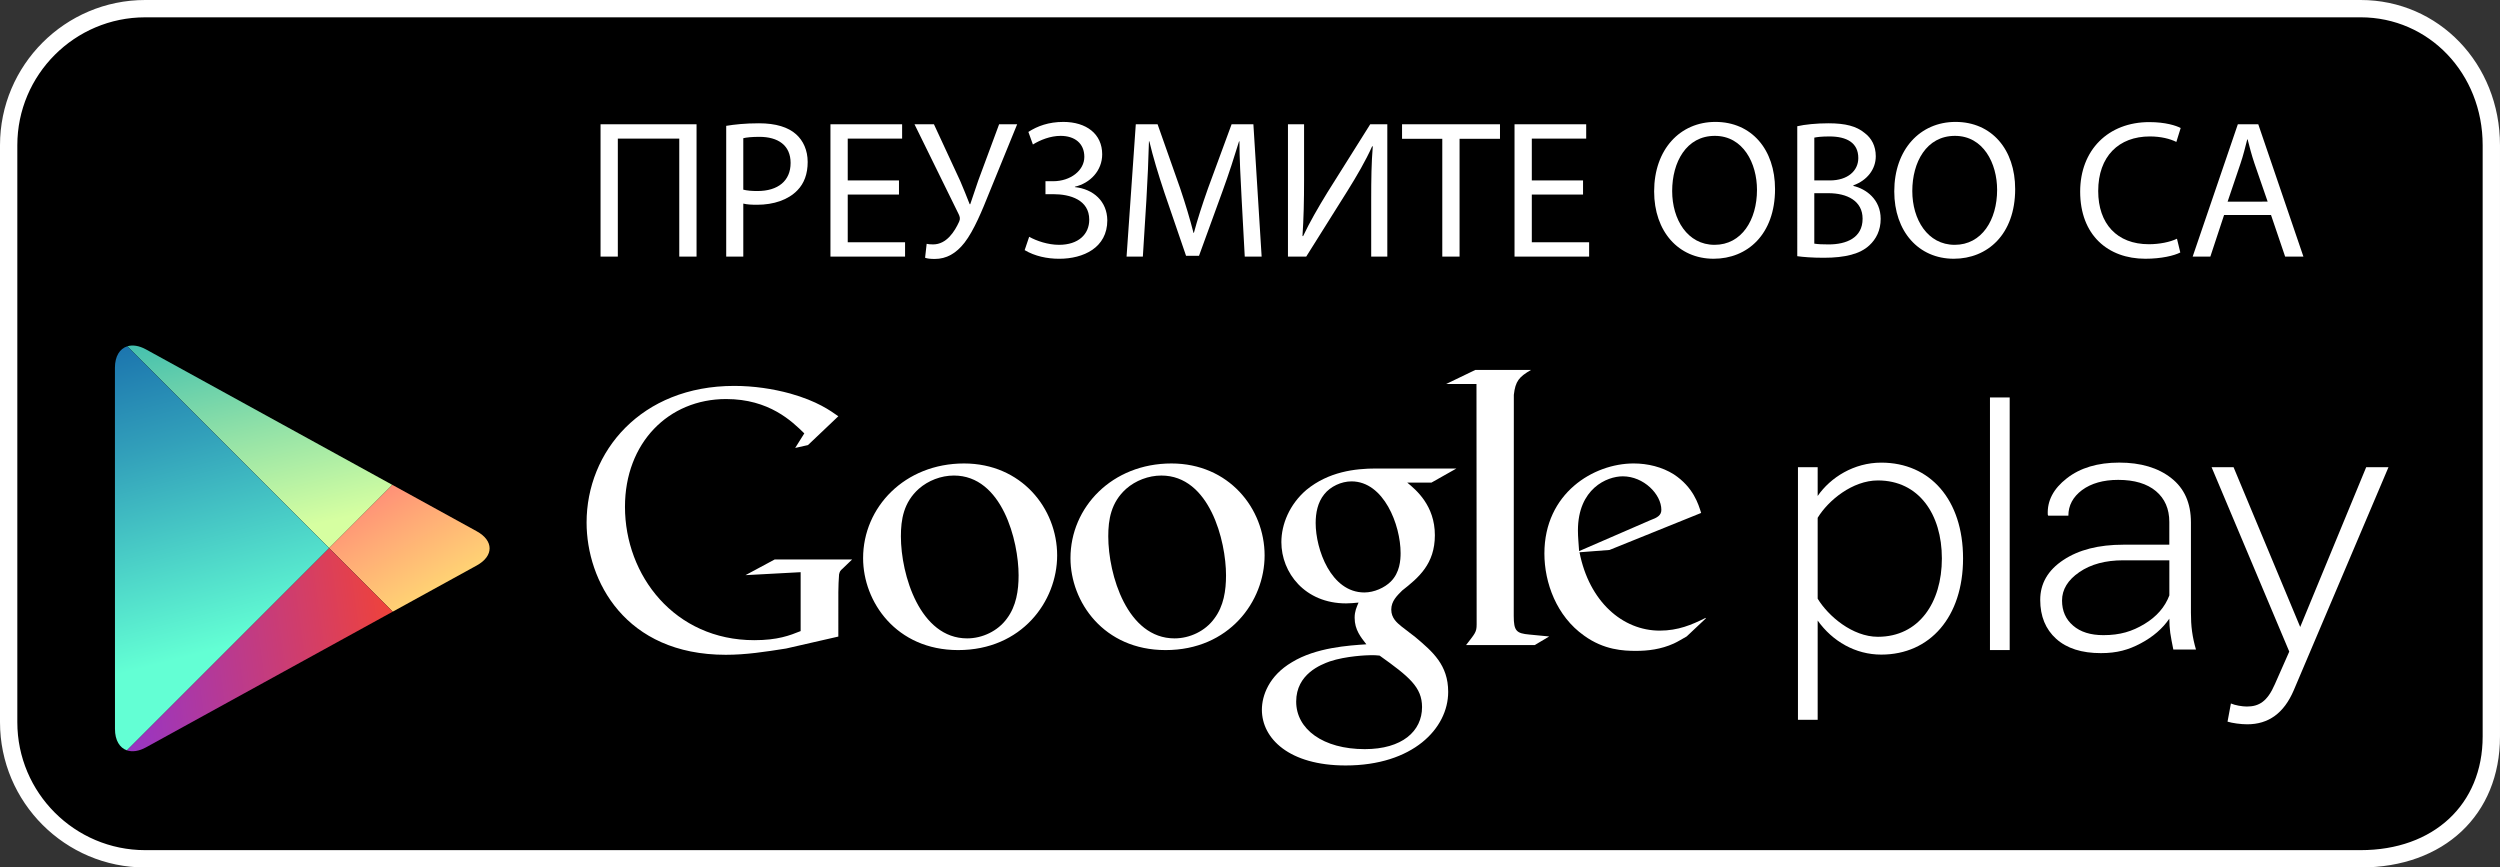 <?xml version="1.0" encoding="utf-8"?>
<!-- Generator: Adobe Illustrator 15.1.0, SVG Export Plug-In . SVG Version: 6.00 Build 0)  -->
<!DOCTYPE svg PUBLIC "-//W3C//DTD SVG 1.1//EN" "http://www.w3.org/Graphics/SVG/1.1/DTD/svg11.dtd">
<svg version="1.1" id="SemiBold" xmlns="http://www.w3.org/2000/svg" xmlns:xlink="http://www.w3.org/1999/xlink" x="0px" y="0px"
	 width="216.457px" height="75.108px" viewBox="0 -0.354 216.457 75.108" enable-background="new 0 -0.354 216.457 75.108"
	 xml:space="preserve">
<rect x="0" y="-0.354" width="216.457" height="75.108" fill="#333333" stroke="none"/>
<g>
	<path d="M215.707,63.413c0,6.53-4.797,10.591-11.322,10.591H12.571c-6.528,0-11.821-5.298-11.821-11.828V12.219
		c0-6.529,5.293-11.824,11.821-11.824h191.813c6.525,0,11.322,5.295,11.322,11.824V63.413z"/>
	<path fill="#FFFFFF" d="M204.385,74.754H12.571C5.64,74.754,0,69.111,0,62.176V12.219C0,5.286,5.64-0.354,12.571-0.354h191.813
		c6.77,0,12.072,5.523,12.072,12.574v51.194C216.457,70.196,211.605,74.754,204.385,74.754z M12.571,1.146
		C6.467,1.146,1.5,6.113,1.5,12.219v49.957c0,6.108,4.967,11.078,11.071,11.078h191.813c6.324,0,10.572-3.955,10.572-9.841V12.219
		c0-6.209-4.645-11.074-10.572-11.074H12.571z"/>
</g>
<g>
	<g>
		<path fill="#FFFFFF" d="M147.652,53.23l-1.615,1.521c-0.371,0.205-0.742,0.443-1.113,0.612c-1.121,0.509-2.26,0.638-3.273,0.638
			c-1.078,0-2.768-0.07-4.49-1.316c-2.396-1.688-3.443-4.588-3.443-7.114c0-5.231,4.26-7.798,7.732-7.798
			c1.215,0,2.463,0.304,3.477,0.945c1.686,1.113,2.121,2.562,2.363,3.34l-7.934,3.205l-2.598,0.201
			c0.84,4.289,3.742,6.784,6.949,6.784c1.602,0,2.791-0.521,3.883-1.062C147.588,53.188,147.807,53.074,147.652,53.23z
			 M142.865,44.697c0.645-0.234,0.979-0.438,0.979-0.906c0-1.348-1.523-2.904-3.344-2.904c-1.35,0-3.879,1.051-3.879,4.695
			c0,0.569,0.066,1.176,0.102,1.781L142.865,44.697z"/>
		<path fill="#FFFFFF" d="M131.064,52.969c0,1.312,0.234,1.516,1.344,1.617c0.578,0.068,1.152,0.1,1.725,0.166l-1.248,0.743h-5.947
			c0.779-1.012,0.914-1.112,0.914-1.786v-0.754l-0.014-20.063h-2.625l2.527-1.218h4.824c-1.045,0.605-1.357,0.975-1.492,2.155
			L131.064,52.969z"/>
		<path fill="#FFFFFF" d="M121.842,41.43c0.773,0.637,2.393,1.988,2.393,4.553c0,2.499-1.41,3.677-2.83,4.792
			c-0.438,0.438-0.945,0.915-0.945,1.651c0,0.746,0.51,1.15,0.877,1.453l1.219,0.94c1.482,1.251,2.832,2.397,2.832,4.728
			c0,3.176-3.072,6.375-8.877,6.375c-4.889,0-7.253-2.328-7.253-4.824c0-1.217,0.604-2.938,2.601-4.115
			c2.092-1.279,4.928-1.45,6.444-1.551c-0.473-0.611-1.014-1.252-1.014-2.299c0-0.571,0.172-0.912,0.338-1.314
			c-0.369,0.035-0.742,0.07-1.08,0.07c-3.579,0-5.602-2.67-5.602-5.301c0-1.553,0.707-3.273,2.161-4.521
			c1.925-1.584,4.218-1.857,6.041-1.857h6.955l-2.162,1.221H121.842L121.842,41.43z M119.451,56.41
			c-0.277-0.036-0.443-0.036-0.777-0.036c-0.305,0-2.129,0.066-3.541,0.54c-0.747,0.273-2.906,1.08-2.906,3.479
			c0,2.392,2.331,4.115,5.939,4.115c3.238,0,4.959-1.553,4.959-3.644C123.123,59.143,122.01,58.235,119.451,56.41z M120.42,49.998
			c0.781-0.777,0.848-1.854,0.848-2.466c0-2.427-1.445-6.207-4.252-6.207c-0.875,0-1.823,0.438-2.36,1.118
			c-0.57,0.703-0.742,1.615-0.742,2.492c0,2.26,1.317,6.008,4.217,6.008C118.977,50.943,119.887,50.532,120.42,49.998z"/>
		<path fill="#FFFFFF" d="M100.919,55.932c-5.364,0-8.234-4.178-8.234-7.959c0-4.418,3.608-8.199,8.74-8.199
			c4.961,0,8.068,3.884,8.068,7.962C109.494,51.717,106.422,55.932,100.919,55.932z M105.139,53.202
			c0.816-1.08,1.014-2.428,1.014-3.741c0-2.973-1.416-8.641-5.601-8.641c-1.113,0-2.234,0.436-3.042,1.146
			c-1.318,1.181-1.553,2.664-1.553,4.119c0,3.334,1.647,8.834,5.737,8.834C103.015,54.92,104.362,54.28,105.139,53.202z"/>
		<path fill="#FFFFFF" d="M82.96,55.932c-5.365,0-8.23-4.178-8.23-7.959c0-4.418,3.609-8.199,8.739-8.199
			c4.958,0,8.062,3.884,8.062,7.962C91.531,51.717,88.464,55.932,82.96,55.932z M87.181,53.202c0.81-1.08,1.012-2.428,1.012-3.741
			c0-2.973-1.42-8.641-5.601-8.641c-1.117,0-2.226,0.436-3.036,1.146c-1.32,1.181-1.554,2.664-1.554,4.119
			c0,3.334,1.654,8.834,5.737,8.834C85.057,54.92,86.402,54.28,87.181,53.202z"/>
		<path fill="#FFFFFF" d="M72.585,54.762l-4.524,1.035c-1.833,0.289-3.479,0.543-5.222,0.543c-8.727,0-12.051-6.424-12.051-11.449
			c0-6.141,4.711-11.832,12.778-11.832c1.707,0,3.35,0.251,4.846,0.658c2.371,0.667,3.479,1.487,4.173,1.969l-2.628,2.496
			l-1.108,0.248l0.79-1.26c-1.07-1.045-3.037-2.974-6.77-2.974c-4.991,0-8.757,3.794-8.757,9.333c0,5.949,4.3,11.545,11.194,11.545
			c2.026,0,3.069-0.406,4.016-0.787v-5.1l-4.776,0.257l2.532-1.36h6.703l-0.819,0.789c-0.222,0.188-0.251,0.252-0.313,0.504
			c-0.033,0.288-0.063,1.204-0.063,1.526L72.585,54.762L72.585,54.762z"/>
	</g>
	<g>
		<path fill="#FFFFFF" d="M157.379,53.374v8.597h-1.707V40.098h1.707v2.49c1.111-1.608,3.143-2.886,5.504-2.886
			c4.232,0,7.084,3.211,7.084,8.294c0,5.049-2.852,8.327-7.084,8.327C160.654,56.324,158.66,55.176,157.379,53.374z M168.133,47.997
			c0-3.831-1.998-6.753-5.539-6.753c-2.199,0-4.301,1.729-5.215,3.235v7.001c0.914,1.51,3.016,3.301,5.215,3.301
			C166.135,54.781,168.133,51.834,168.133,47.997z"/>
		<path fill="#FFFFFF" d="M172.297,55.93V34.059h1.707V55.93H172.297z"/>
		<path fill="#FFFFFF" d="M193.158,60.555c0.363,0.162,0.986,0.264,1.383,0.264c1.045,0,1.771-0.428,2.424-1.936l1.246-2.82
			l-6.725-15.965h1.902l5.77,13.834l5.713-13.834h1.93L198.6,59.411c-0.85,1.99-2.188,2.947-4.027,2.947
			c-0.553,0-1.279-0.099-1.707-0.229L193.158,60.555z"/>
		<path fill="#FFFFFF" d="M188.172,55.883c-0.115-0.549-0.201-1.031-0.264-1.437c-0.053-0.403-0.082-0.815-0.082-1.233
			c-0.586,0.858-1.414,1.573-2.475,2.137c-1.059,0.566-2.064,0.846-3.447,0.846c-1.662,0-2.953-0.409-3.875-1.239
			c-0.918-0.829-1.381-1.952-1.381-3.372s0.67-2.572,2.004-3.453c1.334-0.885,3.059-1.324,5.191-1.324h3.982V44.84
			c0-1.134-0.389-2.023-1.158-2.67c-0.773-0.646-1.859-0.975-3.268-0.975c-1.287,0-2.332,0.299-3.127,0.881
			c-0.787,0.594-1.186,1.33-1.186,2.217h-1.746l-0.037-0.084c-0.062-1.195,0.484-2.246,1.648-3.15
			c1.156-0.905,2.674-1.36,4.541-1.36c1.859,0,3.367,0.448,4.502,1.342c1.135,0.886,1.703,2.164,1.703,3.837v7.811
			c0,0.561,0.025,1.103,0.098,1.631c0.072,0.529,0.188,1.057,0.34,1.566h-1.965V55.883z M182.115,54.639
			c1.449,0,2.49-0.323,3.557-0.965c1.059-0.638,1.777-1.469,2.156-2.475v-3.04h-4c-1.529,0-2.793,0.338-3.789,1.021
			c-0.996,0.681-1.502,1.504-1.502,2.461c0,0.902,0.318,1.625,0.957,2.172C180.131,54.365,181.002,54.639,182.115,54.639z"/>
	</g>
</g>
<g>
	<polygon fill="none" points="28.498,47.105 33.974,41.629 33.972,41.629 28.498,47.105 11.021,29.63 11.02,29.63 28.498,47.108 
		10.993,64.614 10.993,64.614 28.498,47.108 33.998,52.608 34.001,52.608 	"/>
	
		<linearGradient id="SVGID_1_" gradientUnits="userSpaceOnUse" x1="879.179" y1="495.777" x2="856.102" y2="510.22" gradientTransform="matrix(0.707 0.707 0.707 -0.707 -947.417 -225.402)">
		<stop  offset="0" style="stop-color:#D6FFA1"/>
		<stop  offset="0.326" style="stop-color:#93E2A7"/>
		<stop  offset="1" style="stop-color:#00A3B5"/>
	</linearGradient>
	<path fill="url(#SVGID_1_)" d="M33.972,41.629L12.636,29.897c-0.604-0.331-1.163-0.408-1.615-0.268l17.478,17.476L33.972,41.629z"
		/>
	
		<linearGradient id="SVGID_2_" gradientUnits="userSpaceOnUse" x1="865.761" y1="508.115" x2="895.682" y2="500.293" gradientTransform="matrix(0.707 0.707 0.707 -0.707 -947.417 -225.402)">
		<stop  offset="0" style="stop-color:#FF177B"/>
		<stop  offset="0.672" style="stop-color:#FFA976"/>
		<stop  offset="1" style="stop-color:#FFEC73"/>
	</linearGradient>
	<path fill="url(#SVGID_2_)" d="M34.001,52.608l7.283-4.005c1.477-0.815,1.477-2.143,0-2.954l-7.311-4.021l-5.476,5.477
		L34.001,52.608z"/>
	
		<linearGradient id="SVGID_3_" gradientUnits="userSpaceOnUse" x1="882.463" y1="484.824" x2="850.018" y2="503.913" gradientTransform="matrix(0.707 0.707 0.707 -0.707 -947.417 -225.402)">
		<stop  offset="0" style="stop-color:#63FFD4"/>
		<stop  offset="0.485" style="stop-color:#32A0BA"/>
		<stop  offset="0.835" style="stop-color:#1262A9"/>
		<stop  offset="1" style="stop-color:#064AA2"/>
	</linearGradient>
	<path fill="url(#SVGID_3_)" d="M11.02,29.63c-0.649,0.203-1.069,0.86-1.069,1.854l0.004,31.283c0,0.982,0.407,1.631,1.038,1.847
		l17.506-17.506L11.02,29.63z"/>
	
		<linearGradient id="SVGID_4_" gradientUnits="userSpaceOnUse" x1="894.242" y1="499.979" x2="874.264" y2="473.659" gradientTransform="matrix(0.707 0.707 0.707 -0.707 -947.417 -225.402)">
		<stop  offset="0" style="stop-color:#FF4521"/>
		<stop  offset="0.341" style="stop-color:#D43E65"/>
		<stop  offset="0.793" style="stop-color:#9F36B9"/>
		<stop  offset="1" style="stop-color:#8A33DB"/>
	</linearGradient>
	<path fill="url(#SVGID_4_)" d="M10.993,64.614c0.454,0.153,1.024,0.082,1.643-0.258l21.363-11.748l-5.5-5.5L10.993,64.614z"/>
</g>
<g>
	<path fill="#FFFFFF" d="M60.309,10.406v11.457h-1.496V11.647h-5.32v10.216h-1.496V10.406H60.309z"/>
	<path fill="#FFFFFF" d="M62.877,10.542c0.714-0.119,1.648-0.221,2.839-0.221c1.462,0,2.532,0.34,3.213,0.952
		c0.611,0.544,1.002,1.377,1.002,2.396c0,1.037-0.306,1.853-0.884,2.448c-0.799,0.833-2.057,1.258-3.501,1.258
		c-0.442,0-0.851-0.017-1.19-0.102v4.59h-1.479V10.542z M64.356,16.067c0.323,0.085,0.731,0.119,1.224,0.119
		c1.785,0,2.873-0.884,2.873-2.431c0-1.53-1.088-2.261-2.702-2.261c-0.646,0-1.14,0.051-1.395,0.119V16.067z"/>
	<path fill="#FFFFFF" d="M77.836,16.491h-4.437v4.131h4.964v1.241h-6.46V10.406h6.205v1.241h-4.709v3.621h4.437V16.491z"/>
	<path fill="#FFFFFF" d="M80.863,10.406l2.277,4.913c0.289,0.68,0.562,1.343,0.816,2.006h0.051c0.204-0.578,0.425-1.241,0.697-2.057
		l1.802-4.862h1.563l-2.413,5.916c-0.612,1.53-1.326,3.281-2.143,4.334c-0.73,0.935-1.563,1.411-2.583,1.411
		c-0.392,0-0.646-0.034-0.833-0.103l0.136-1.207c0.136,0.034,0.306,0.051,0.561,0.051c1.173,0,1.87-1.139,2.244-1.955
		c0.119-0.255,0.085-0.425-0.051-0.697l-3.808-7.751L80.863,10.406L80.863,10.406z"/>
	<path fill="#FFFFFF" d="M89.04,11.069c0.782-0.51,1.769-0.867,3.026-0.867c1.988,0,3.365,1.037,3.365,2.805
		c0,1.411-1.037,2.499-2.362,2.805v0.034c1.598,0.17,2.787,1.224,2.805,2.873c0,2.379-2.074,3.331-4.165,3.331
		c-1.037,0-2.107-0.221-2.991-0.748l0.391-1.156c0.629,0.357,1.632,0.697,2.584,0.697c1.683,0,2.617-0.918,2.617-2.176
		c0-1.717-1.648-2.209-3.11-2.209h-0.68v-1.122h0.663c1.513,0,2.702-0.935,2.702-2.108c0-1.173-0.833-1.819-2.057-1.819
		c-0.884,0-1.768,0.357-2.396,0.748L89.04,11.069z"/>
	<path fill="#FFFFFF" d="M107.502,16.832c-0.085-1.598-0.188-3.536-0.188-4.947h-0.034c-0.407,1.326-0.866,2.771-1.444,4.352
		l-2.023,5.559h-1.121l-1.87-5.457c-0.544-1.632-0.986-3.094-1.309-4.454h-0.034c-0.034,1.428-0.119,3.332-0.221,5.065l-0.307,4.913
		h-1.41l0.799-11.457h1.887l1.954,5.542c0.477,1.411,0.851,2.669,1.156,3.859h0.034c0.306-1.156,0.714-2.414,1.224-3.859l2.04-5.542
		h1.887l0.714,11.457h-1.462L107.502,16.832z"/>
	<path fill="#FFFFFF" d="M112.91,10.406v4.828c0,1.802-0.035,3.315-0.137,4.845l0.051,0.017c0.562-1.19,1.275-2.431,2.108-3.791
		l3.705-5.898h1.48v11.456h-1.395v-4.878c0-1.853,0.018-3.213,0.137-4.658l-0.053-0.017c-0.561,1.258-1.342,2.584-2.125,3.842
		l-3.585,5.711h-1.581V10.406H112.91z"/>
	<path fill="#FFFFFF" d="M124.877,11.664h-3.484v-1.258h8.48v1.258h-3.5v10.199h-1.496V11.664L124.877,11.664z"/>
	<path fill="#FFFFFF" d="M137.064,16.491h-4.436v4.131h4.963v1.241h-6.459V10.406h6.205v1.241h-4.709v3.621h4.436V16.491z"/>
	<path fill="#FFFFFF" d="M153.688,16.015c0,3.927-2.395,6.034-5.318,6.034c-3.043,0-5.15-2.362-5.15-5.83
		c0-3.638,2.242-6.017,5.303-6.017C151.666,10.202,153.688,12.599,153.688,16.015z M144.781,16.187c0,2.464,1.326,4.657,3.672,4.657
		s3.672-2.159,3.672-4.759c0-2.295-1.189-4.675-3.654-4.675S144.781,13.688,144.781,16.187z"/>
	<path fill="#FFFFFF" d="M155.611,10.576c0.645-0.153,1.682-0.255,2.701-0.255c1.479,0,2.432,0.255,3.127,0.833
		c0.596,0.442,0.971,1.122,0.971,2.023c0,1.122-0.748,2.091-1.939,2.516v0.051c1.088,0.255,2.363,1.156,2.363,2.855
		c0,0.986-0.391,1.751-0.986,2.295c-0.781,0.731-2.074,1.07-3.941,1.07c-1.021,0-1.803-0.067-2.295-0.136V10.576L155.611,10.576z
		 M157.088,15.268h1.344c1.547,0,2.465-0.833,2.465-1.938c0-1.326-1.004-1.87-2.498-1.87c-0.682,0-1.07,0.051-1.311,0.102V15.268z
		 M157.088,20.741c0.307,0.051,0.715,0.068,1.242,0.068c1.529,0,2.939-0.561,2.939-2.227c0-1.547-1.344-2.209-2.959-2.209h-1.223
		V20.741L157.088,20.741z"/>
	<path fill="#FFFFFF" d="M174.479,16.015c0,3.927-2.395,6.034-5.318,6.034c-3.043,0-5.15-2.362-5.15-5.83
		c0-3.638,2.242-6.017,5.303-6.017C172.457,10.202,174.479,12.599,174.479,16.015z M165.572,16.187c0,2.464,1.326,4.657,3.672,4.657
		s3.672-2.159,3.672-4.759c0-2.295-1.189-4.675-3.654-4.675S165.572,13.688,165.572,16.187z"/>
	<path fill="#FFFFFF" d="M188.777,21.506c-0.527,0.272-1.633,0.543-3.027,0.543c-3.229,0-5.643-2.04-5.643-5.813
		c0-3.604,2.432-6.018,5.982-6.018c1.41,0,2.328,0.306,2.721,0.51l-0.375,1.207c-0.543-0.272-1.342-0.476-2.295-0.476
		c-2.686,0-4.471,1.717-4.471,4.726c0,2.822,1.615,4.606,4.387,4.606c0.918,0,1.836-0.187,2.432-0.476L188.777,21.506z"/>
	<path fill="#FFFFFF" d="M192.568,18.259l-1.189,3.604h-1.531l3.91-11.457h1.77l3.908,11.457h-1.582l-1.223-3.604H192.568z
		 M196.34,17.104l-1.139-3.297c-0.254-0.748-0.424-1.428-0.596-2.091h-0.033c-0.17,0.663-0.34,1.377-0.578,2.074l-1.121,3.314
		H196.34z"/>
</g>
</svg>
